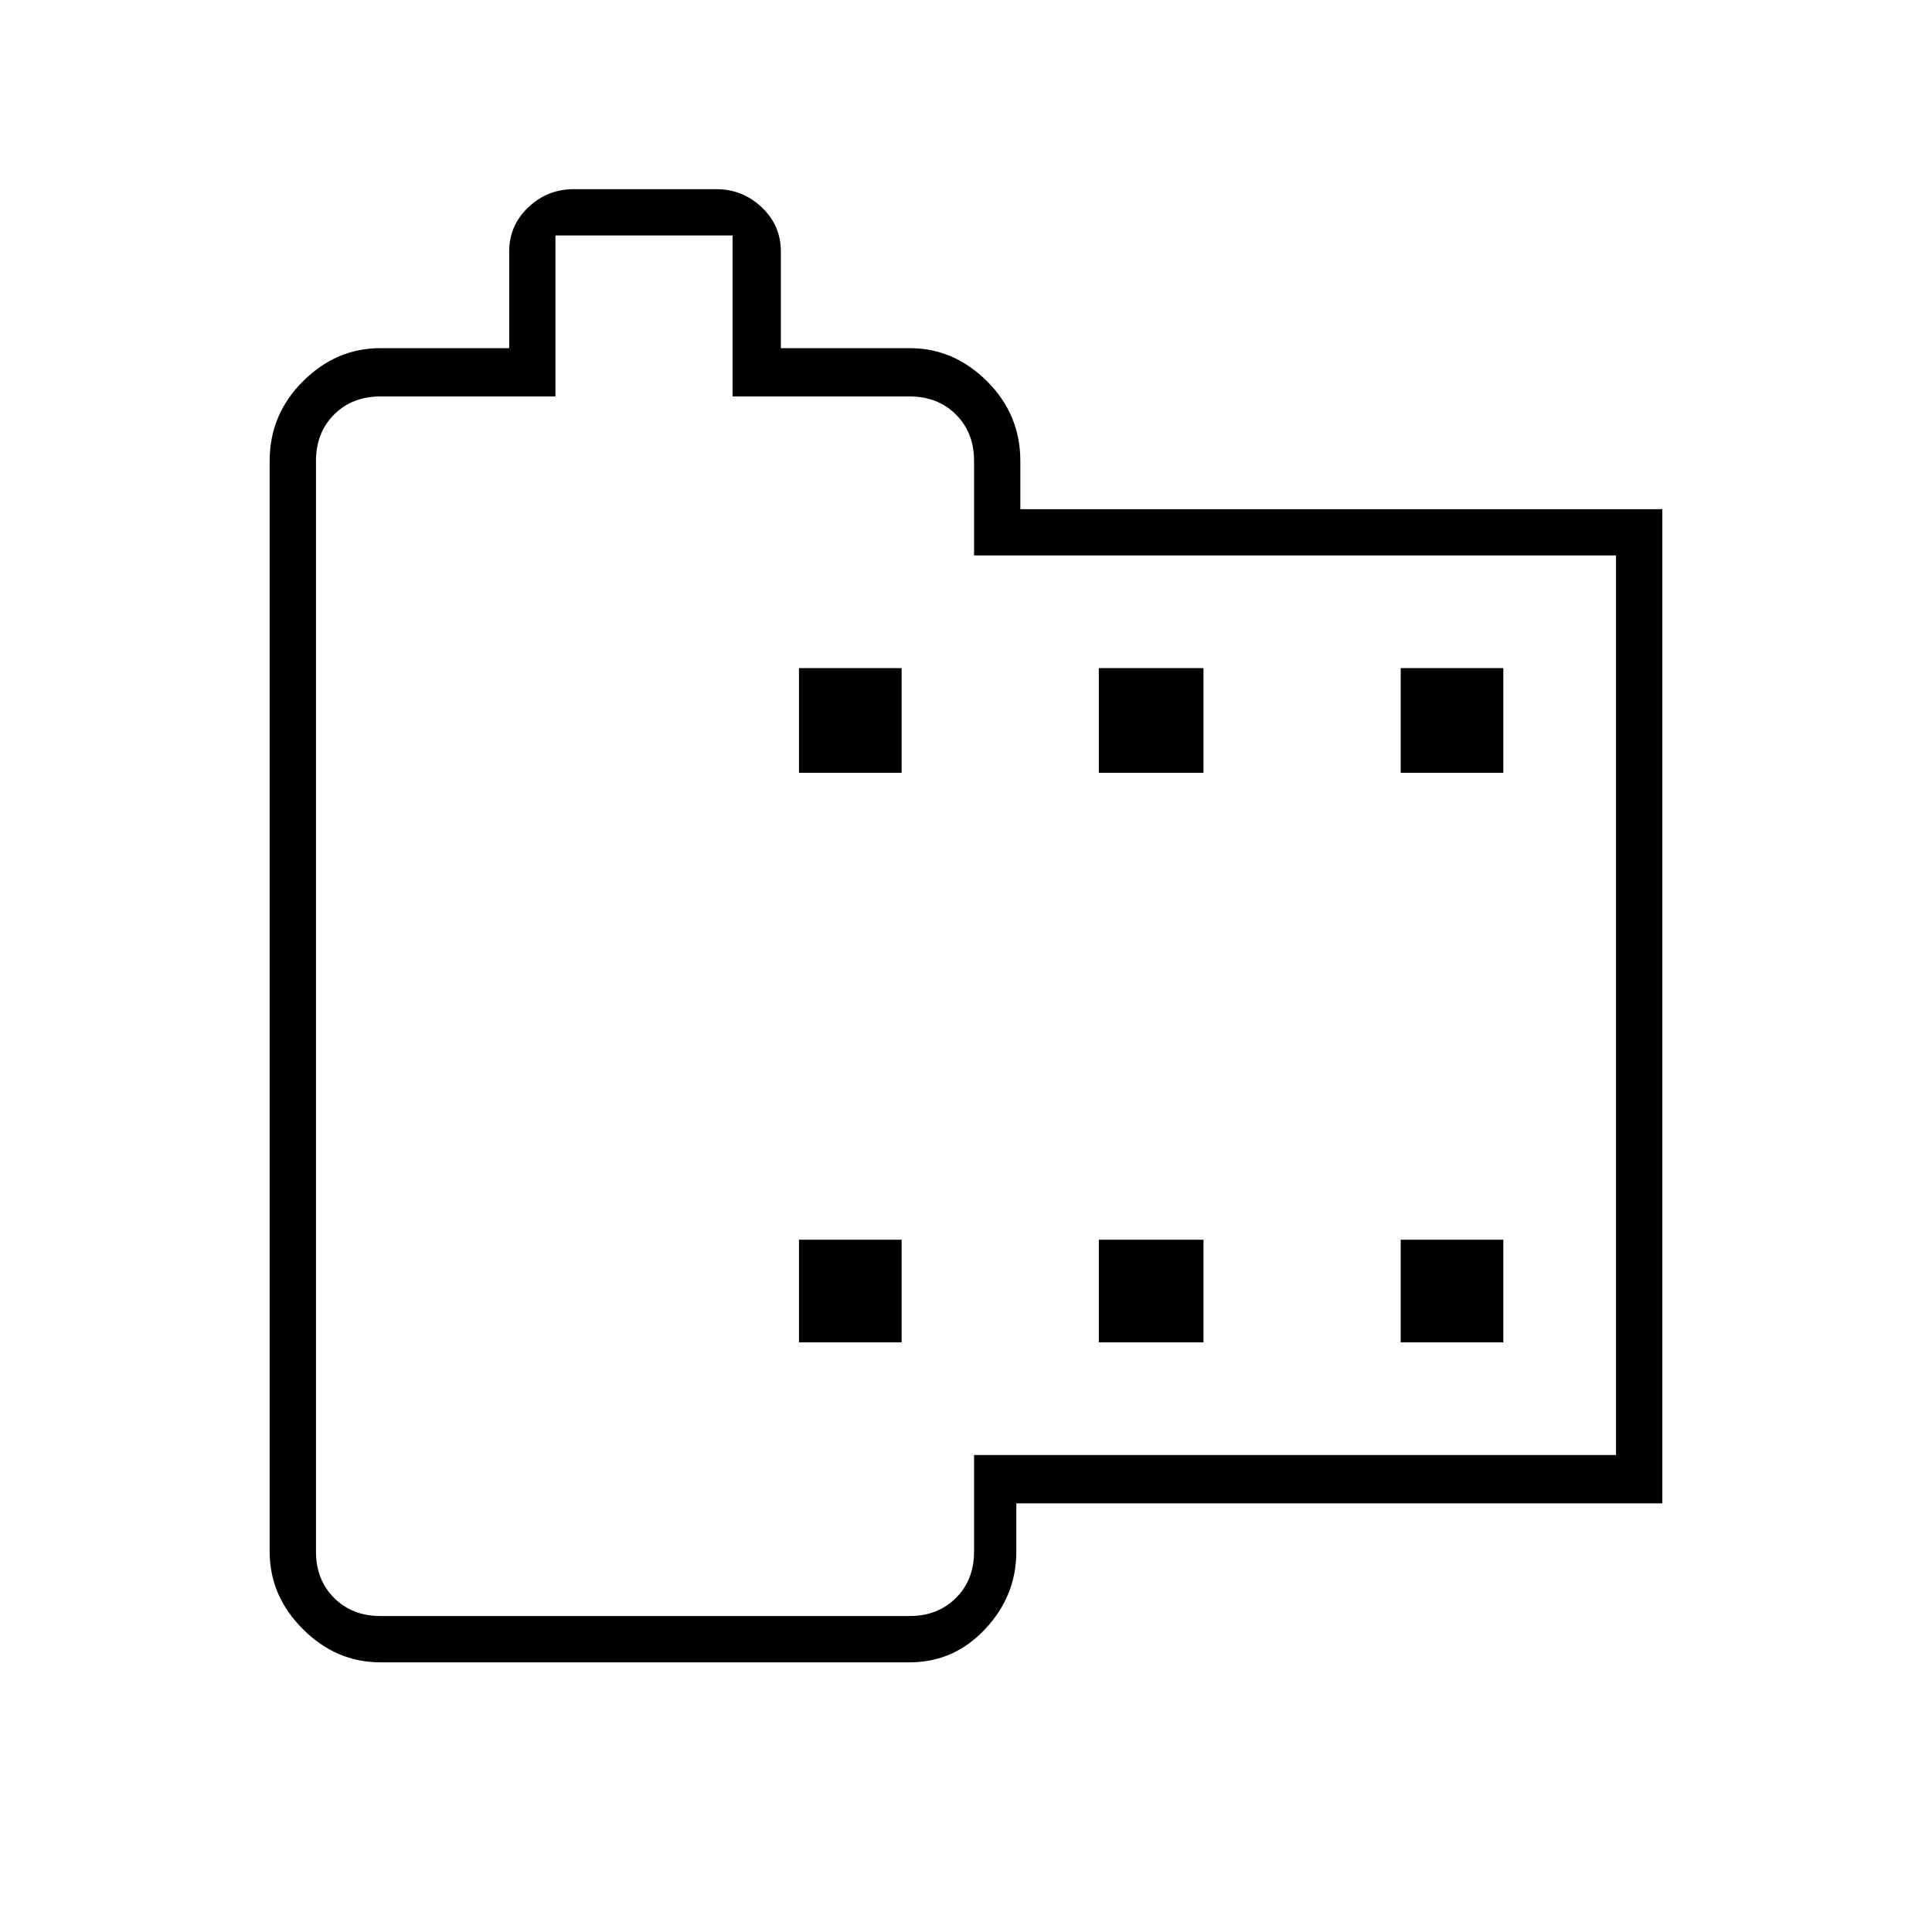 <svg xmlns="http://www.w3.org/2000/svg" height="40" width="40"><path d="M34.417 31.125H21.042V32.125Q21.042 33.042 20.396 33.729Q19.75 34.417 18.833 34.417H7.875Q6.958 34.417 6.271 33.729Q5.583 33.042 5.583 32.125V9.542Q5.583 8.583 6.271 7.896Q6.958 7.208 7.875 7.208H10.542V5.208Q10.542 4.667 10.938 4.292Q11.333 3.917 11.875 3.917H14.833Q15.375 3.917 15.771 4.292Q16.167 4.667 16.167 5.208V7.208H18.833Q19.75 7.208 20.438 7.896Q21.125 8.583 21.125 9.542V10.542H34.417ZM33.458 30.125V11.5H20.167V9.542Q20.167 8.958 19.792 8.583Q19.417 8.208 18.833 8.208H15.167V4.875H11.5V8.208H7.875Q7.292 8.208 6.917 8.583Q6.542 8.958 6.542 9.542V32.125Q6.542 32.708 6.917 33.083Q7.292 33.458 7.875 33.458H18.833Q19.417 33.458 19.792 33.083Q20.167 32.708 20.167 32.125V30.125ZM16.542 27.792H18.667V25.667H16.542ZM16.542 16H18.667V13.833H16.542ZM22.75 27.792H24.917V25.667H22.75ZM22.75 16H24.917V13.833H22.75ZM29 27.792H31.125V25.667H29ZM29 16H31.125V13.833H29ZM20 19.167Q20 19.167 20 19.167Q20 19.167 20 19.167Q20 19.167 20 19.167Q20 19.167 20 19.167Q20 19.167 20 19.167Q20 19.167 20 19.167Q20 19.167 20 19.167Q20 19.167 20 19.167Z"/></svg>